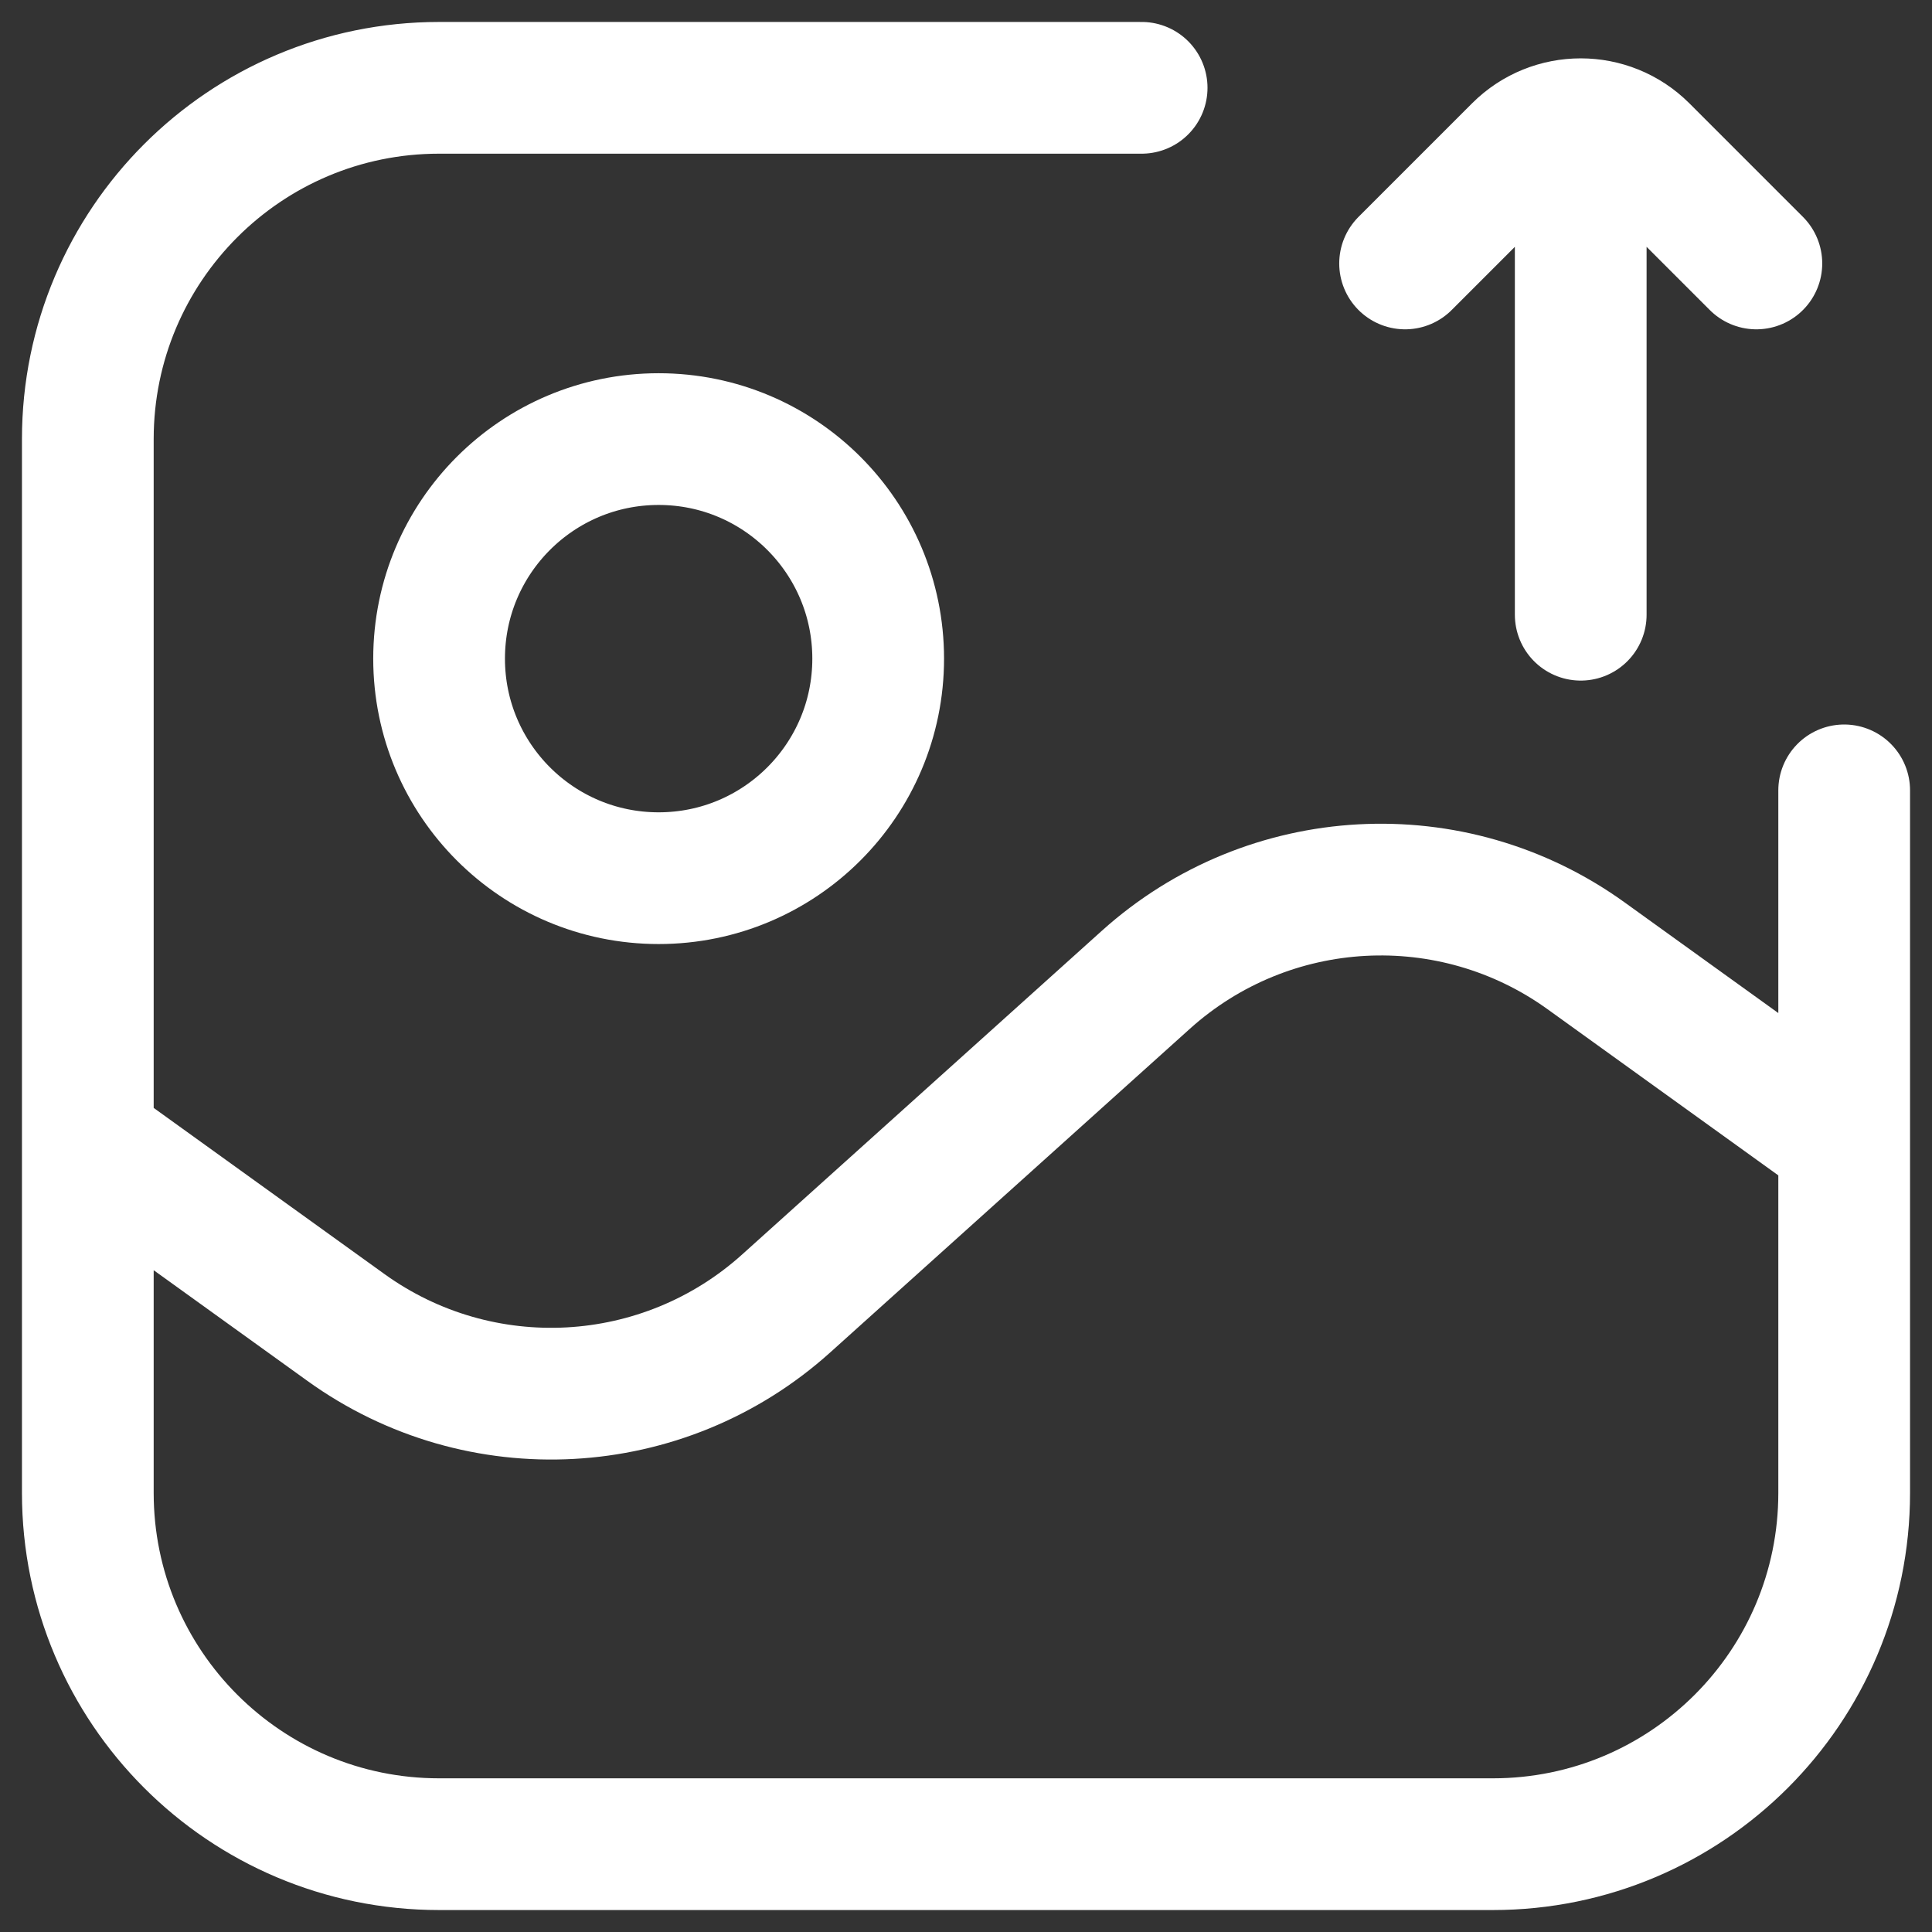 <svg width="22" height="22" viewBox="0 0 22 22" fill="none" xmlns="http://www.w3.org/2000/svg">
<rect x="0" y="0" width="22" height="22" fill="#333333" stroke="none"/>
<path d="M13 1H5C2.791 1 1 2.791 1 5V17C1 19.209 2.791 21 5 21H17C19.209 21 21 19.209 21 17V9M20 3L18.707 1.707C18.317 1.317 17.683 1.317 17.293 1.707L16 3M18 7V1.5M21 13L18.061 10.884C16.534 9.784 14.447 9.898 13.048 11.157L8.952 14.843C7.553 16.102 5.466 16.216 3.939 15.116L1 13M10 7.5C10 8.881 8.881 10 7.5 10C6.119 10 5 8.881 5 7.5C5 6.119 6.119 5 7.5 5C8.881 5 10 6.119 10 7.5Z" stroke="#fff" stroke-width="1.5" stroke-linecap="round"/>
</svg>
